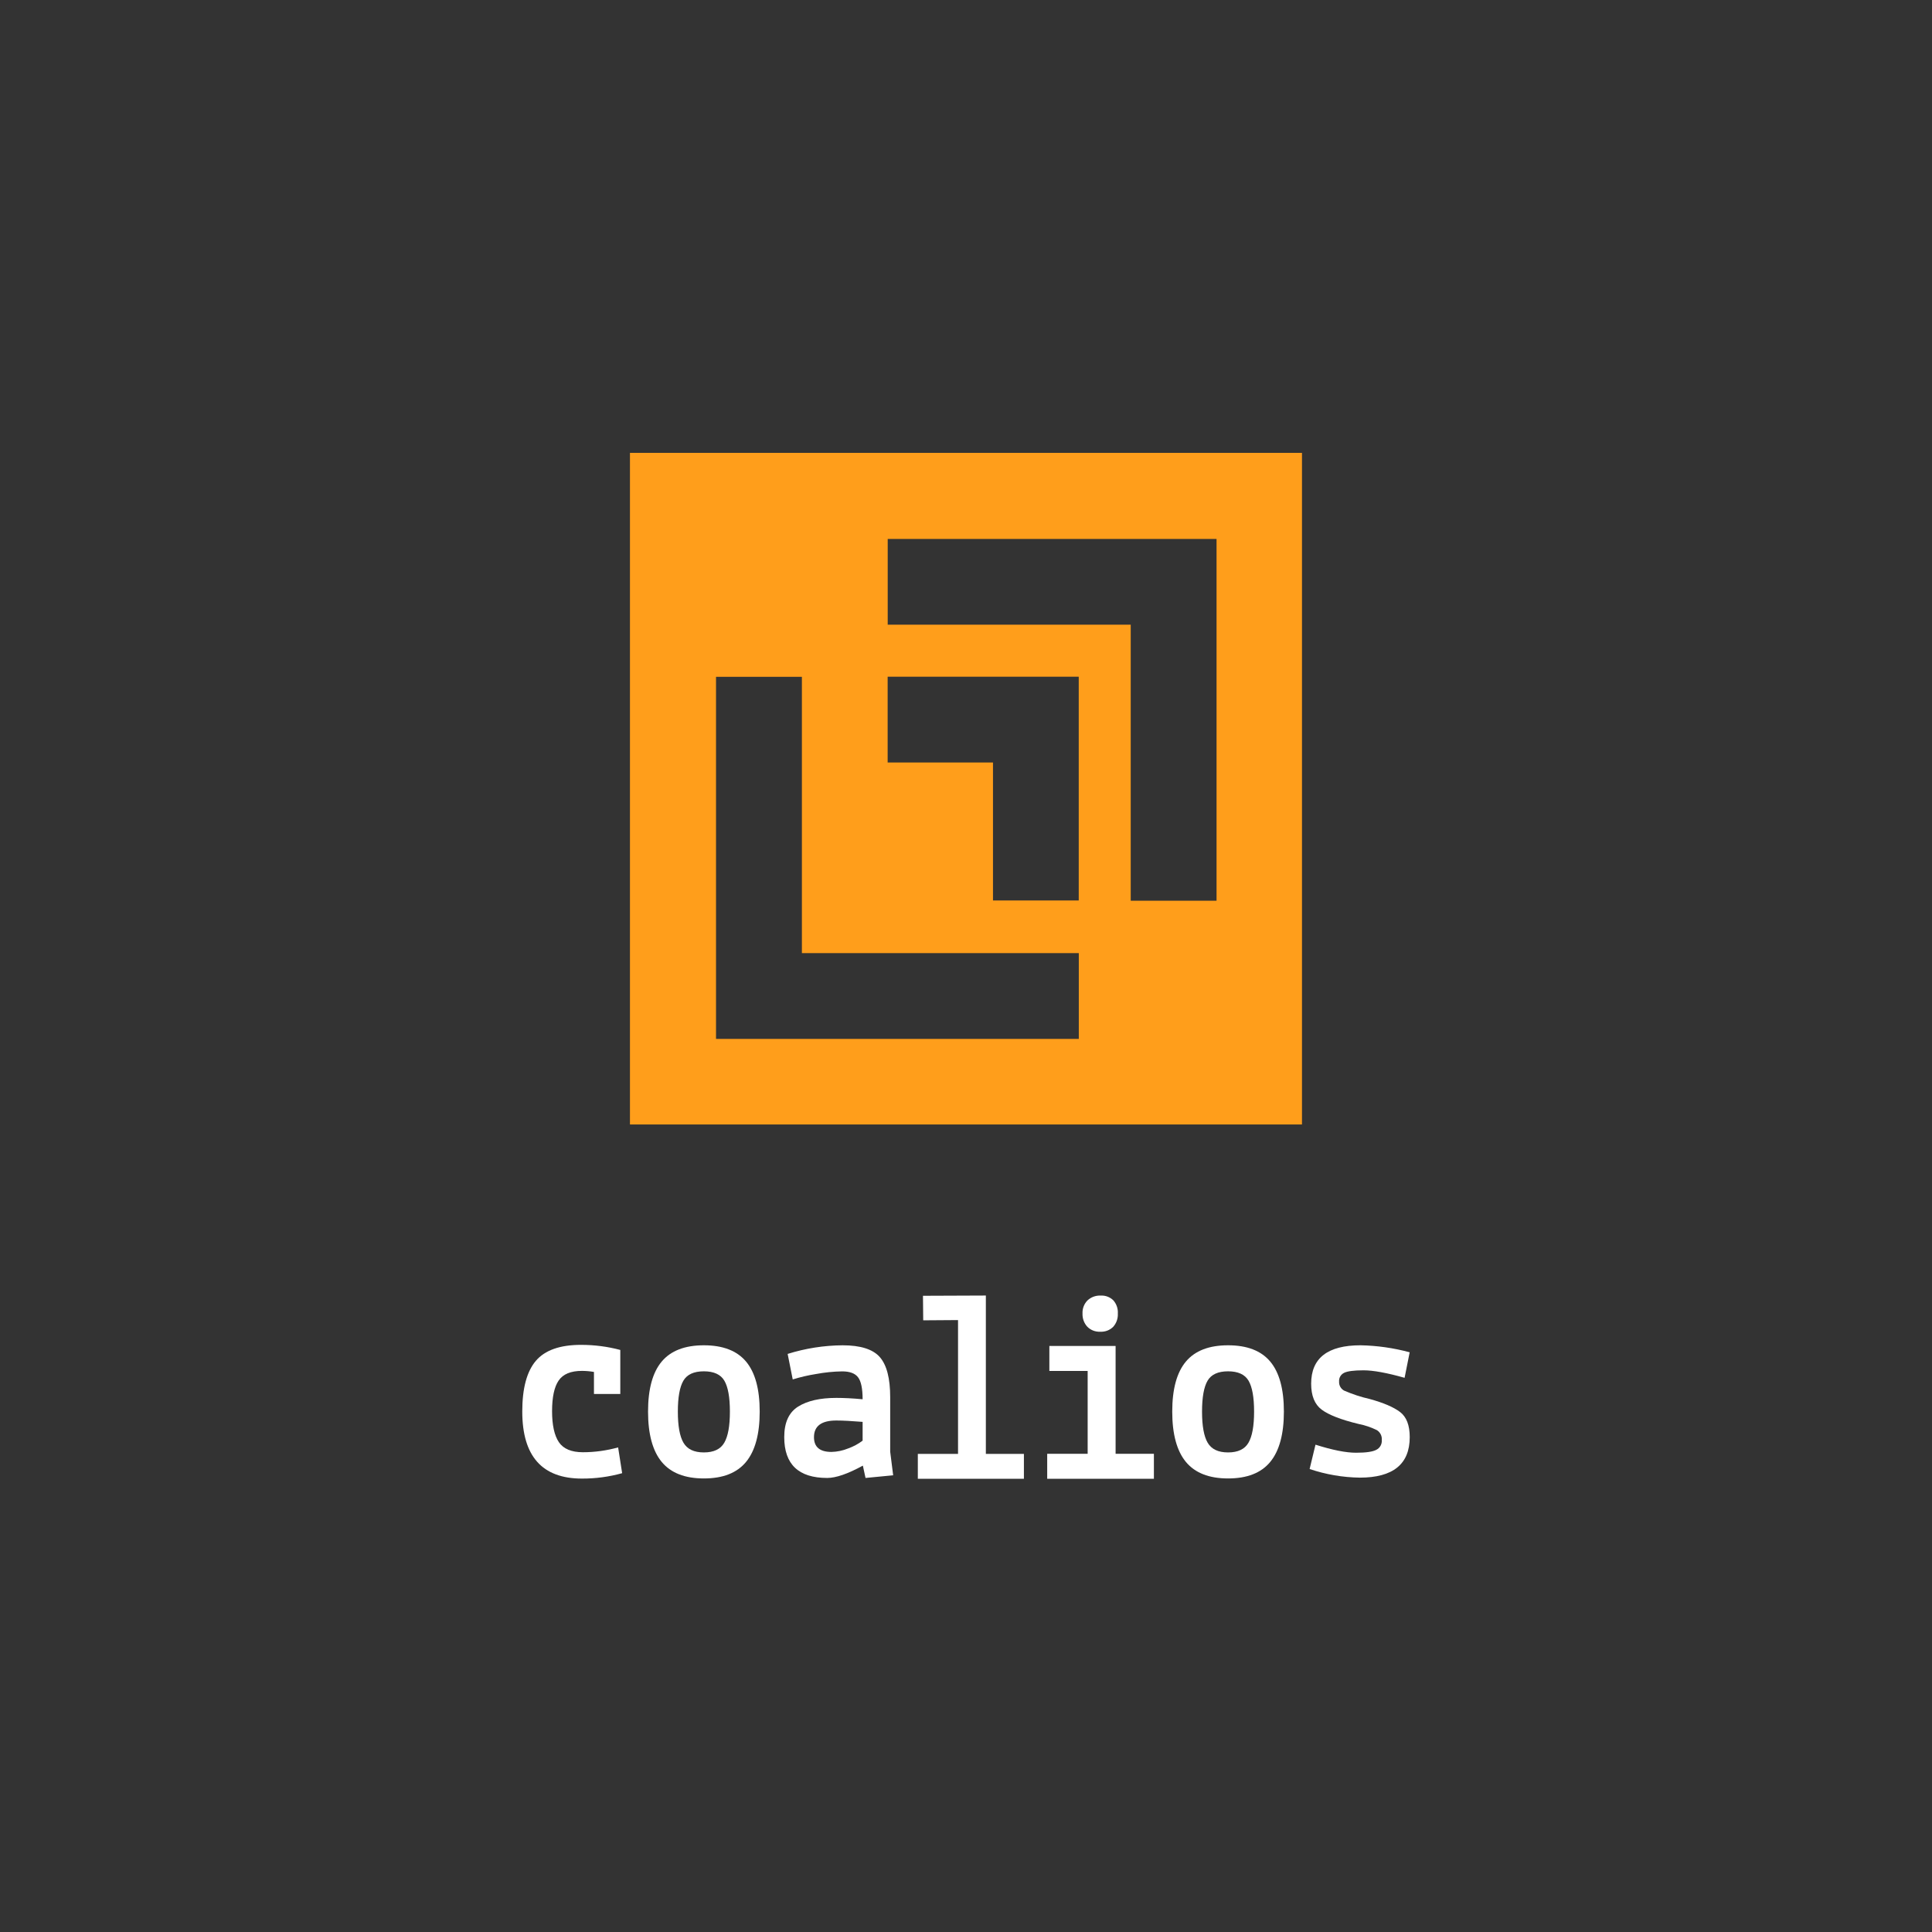 <?xml version="1.0" encoding="UTF-8"?><svg id="SQUARE_COLOR_WHITE" xmlns="http://www.w3.org/2000/svg" viewBox="0 0 311.81 311.81"><rect x="0" y="0" width="311.81" height="311.81" fill="#333333" stroke="none"/><defs><style>.cls-1{fill:#fff;}.cls-2{fill:#ff9e1b;}</style></defs><g id="LOGO"><g id="TEXT"><path id="c" class="cls-1" d="M95.86,224.97v-3.55c-.64-.11-1.3-.17-1.95-.17-1.79,0-3.04,.52-3.75,1.56-.71,1.04-1.06,2.69-1.06,4.94,0,2.25,.37,3.92,1.1,5.01,.74,1.08,2.03,1.62,3.88,1.62,1.92,0,3.83-.27,5.68-.78l.65,4.16c-2.12,.59-4.3,.88-6.5,.87-6.41,0-9.62-3.61-9.62-10.83,0-3.73,.73-6.45,2.19-8.17,1.46-1.72,3.89-2.58,7.3-2.58,2.14,0,4.26,.27,6.33,.82v7.11h-4.25Z"/><path id="o" class="cls-1" d="M106.8,219.74c1.47-1.75,3.74-2.62,6.8-2.62,3.06,0,5.33,.87,6.8,2.62,1.47,1.75,2.21,4.44,2.21,8.08,0,3.64-.74,6.35-2.21,8.13-1.47,1.78-3.74,2.66-6.8,2.66-3.06,0-5.33-.89-6.8-2.66-1.47-1.78-2.21-4.49-2.21-8.13,0-3.64,.74-6.33,2.21-8.08Zm3.49,3.1c-.59,1.01-.89,2.67-.89,4.98,0,2.31,.3,3.99,.91,5.03,.61,1.04,1.7,1.56,3.29,1.56,1.59,0,2.69-.52,3.29-1.56,.61-1.04,.91-2.72,.91-5.03,0-2.31-.3-3.97-.89-4.98-.59-1.01-1.7-1.52-3.31-1.52-1.62,0-2.72,.51-3.31,1.52h0Z"/><path id="a" class="cls-1" d="M133.5,238.53c-4.62,0-6.93-2.2-6.93-6.59,0-2.34,.74-3.98,2.23-4.92,1.49-.94,3.55-1.41,6.17-1.41,1.24,0,2.66,.07,4.25,.22,0-1.73-.25-2.92-.74-3.55-.49-.64-1.34-.95-2.56-.95-1.43,.02-2.85,.17-4.25,.43-1.26,.2-2.51,.49-3.73,.87l-.82-4.12c2.88-.9,5.87-1.37,8.88-1.39,2.89,0,4.89,.64,6,1.91,1.11,1.27,1.67,3.42,1.67,6.46v8.8l.48,3.81-4.46,.43-.43-1.99c-2.43,1.33-4.35,1.99-5.76,1.99Zm.69-4.2c.92-.02,1.83-.21,2.69-.56,.84-.3,1.63-.72,2.34-1.26v-3.03c-1.73-.14-3.15-.22-4.25-.22-2.4,0-3.6,.9-3.6,2.69,0,1.59,.94,2.38,2.82,2.38h0Z"/><path id="l" class="cls-1" d="M148.13,238.66v-4.01h6.49v-21.6l-5.62,.04-.04-3.96,10.15-.04v25.56h6.14v4.01h-17.11Z"/><path id="i" class="cls-1" d="M169.01,238.66v-4.03h6.53v-13.37h-6.18v-4.03h10.69v17.4h6.18v4.03h-17.22Zm8.57-23.73c-.78,.04-1.55-.25-2.1-.81-.53-.58-.8-1.34-.77-2.13-.04-.78,.25-1.54,.79-2.1,.57-.54,1.34-.83,2.13-.79,.76-.05,1.51,.23,2.06,.77,.51,.59,.77,1.35,.72,2.12,.04,.79-.22,1.56-.75,2.15-.55,.55-1.31,.83-2.08,.79Z"/><path id="o-2" class="cls-1" d="M191.4,219.74c1.47-1.75,3.74-2.62,6.8-2.62,3.06,0,5.33,.87,6.8,2.62,1.47,1.75,2.21,4.44,2.21,8.08,0,3.64-.74,6.35-2.21,8.13-1.47,1.78-3.74,2.66-6.8,2.66-3.06,0-5.33-.89-6.8-2.66-1.47-1.78-2.21-4.49-2.21-8.13,0-3.64,.74-6.33,2.21-8.08Zm3.49,3.1c-.59,1.01-.89,2.67-.89,4.98,0,2.31,.3,3.99,.91,5.03,.61,1.04,1.7,1.56,3.29,1.56s2.69-.52,3.29-1.56c.61-1.04,.91-2.72,.91-5.03,0-2.31-.3-3.97-.89-4.98-.59-1.01-1.7-1.52-3.31-1.52-1.62,0-2.72,.51-3.31,1.52Z"/><path id="s" class="cls-1" d="M211.36,237.1l.95-3.94c2.74,.87,4.92,1.3,6.54,1.3,1.62,0,2.72-.16,3.29-.48,.58-.29,.92-.91,.87-1.56,.06-.64-.24-1.25-.78-1.6-.93-.46-1.92-.8-2.95-1-2.86-.69-4.85-1.47-5.98-2.32-1.13-.85-1.69-2.24-1.69-4.18,0-4.13,2.66-6.2,7.97-6.2,2.68,.05,5.34,.43,7.93,1.13l-.82,4.12c-2.86-.81-5.07-1.21-6.63-1.21-1.56,0-2.61,.14-3.14,.41-.53,.26-.85,.82-.8,1.41-.04,.6,.28,1.16,.8,1.45,1.34,.58,2.72,1.04,4.14,1.36,2.22,.61,3.86,1.31,4.9,2.1s1.56,2.15,1.56,4.05c0,4.36-2.69,6.54-8.06,6.54-2.76-.04-5.49-.51-8.1-1.39Z"/></g><path id="SYMBOL" class="cls-2" d="M101.67,73.09v108.39h108.46V73.09H101.67Zm72.43,94.58h-58.54v-58.44h13.86v44.6h44.69v13.84Zm0-22.34h-13.84v-22.27h-17v-13.84h30.84v36.1Zm22.23,.04h-13.84v-44.55h-39.22v-13.84h53.07v58.38Z"/></g></svg>